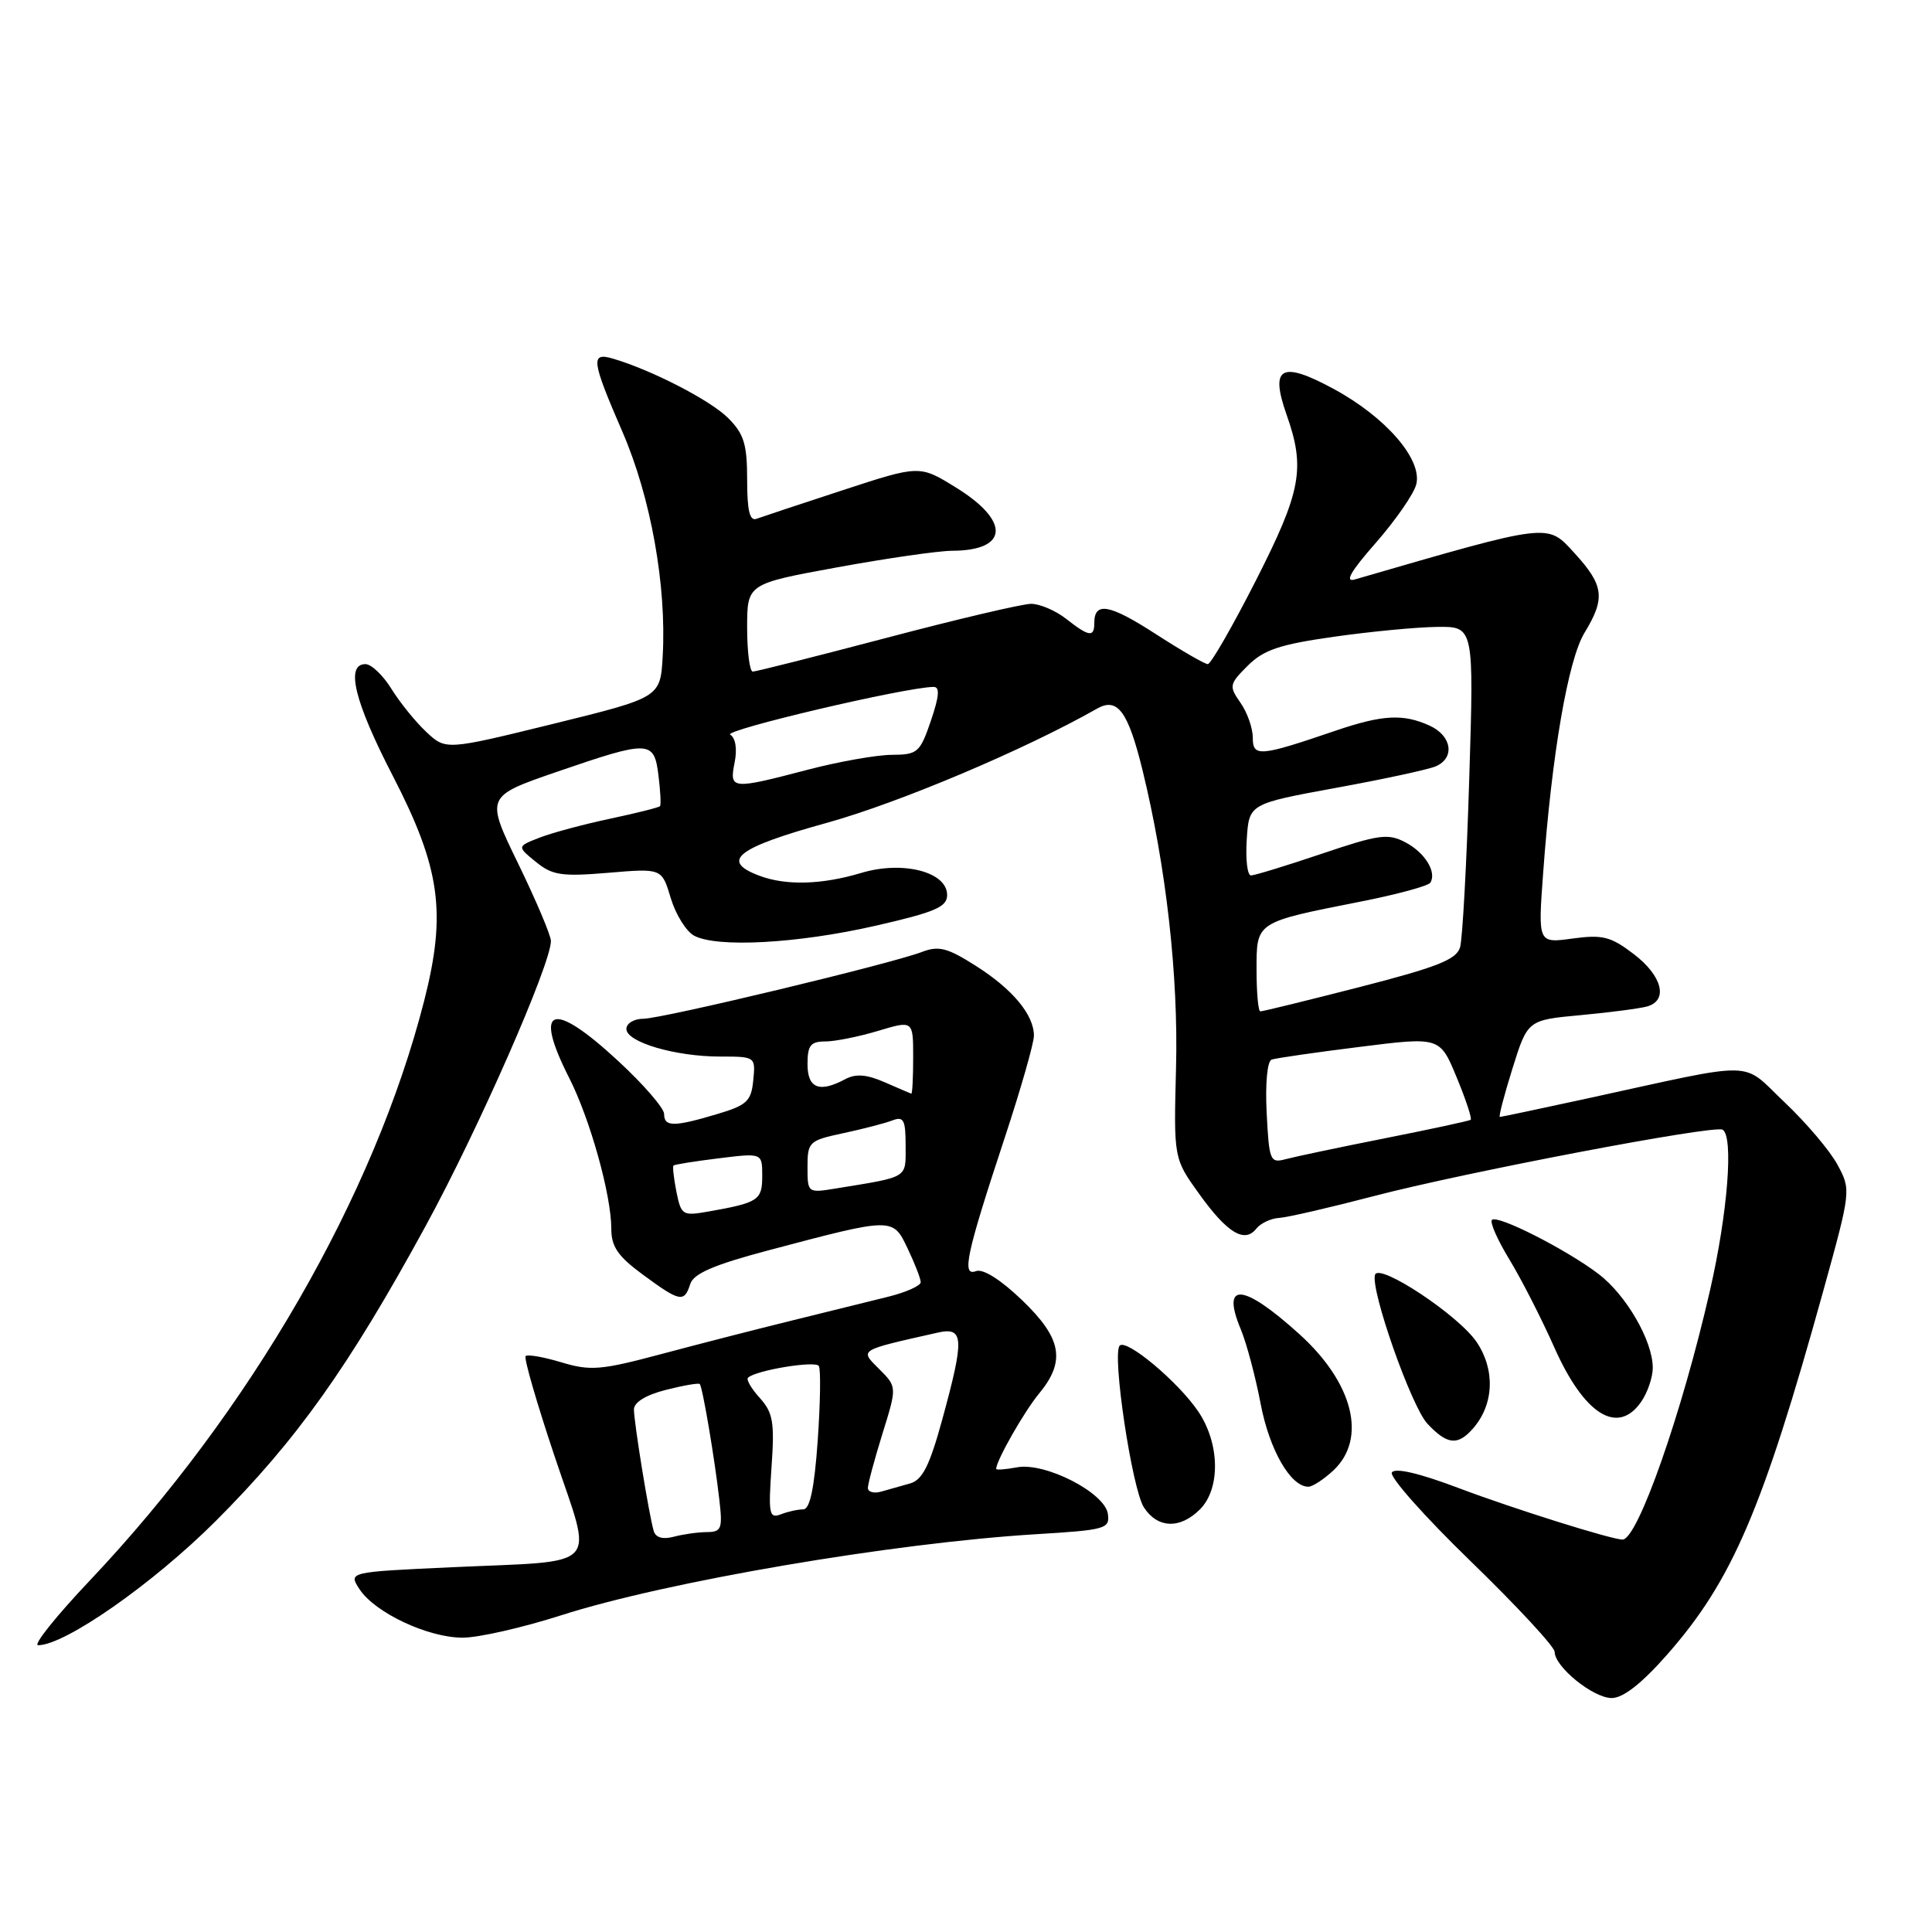 <?xml version="1.0" encoding="UTF-8" standalone="no"?>
<!DOCTYPE svg PUBLIC "-//W3C//DTD SVG 1.1//EN" "http://www.w3.org/Graphics/SVG/1.1/DTD/svg11.dtd" >
<svg xmlns="http://www.w3.org/2000/svg" xmlns:xlink="http://www.w3.org/1999/xlink" version="1.1" viewBox="0 0 256 256">
 <g >
 <path fill="currentColor"
d=" M 220.90 219.25 C 229.51 209.47 233.55 200.05 241.58 171.10 C 245.27 157.77 245.28 157.67 243.48 154.34 C 242.49 152.49 239.34 148.78 236.49 146.08 C 230.58 140.49 233.33 140.54 210.29 145.56 C 204.12 146.90 198.92 148.00 198.74 148.00 C 198.55 148.00 199.31 145.11 200.41 141.58 C 202.42 135.16 202.42 135.16 209.46 134.51 C 213.33 134.15 217.29 133.63 218.25 133.36 C 221.09 132.56 220.26 129.30 216.48 126.42 C 213.43 124.09 212.35 123.82 208.38 124.36 C 203.79 124.99 203.79 124.99 204.47 115.75 C 205.62 99.94 207.78 87.41 209.96 83.84 C 212.75 79.25 212.54 77.56 208.61 73.27 C 204.97 69.30 205.60 69.22 179.52 76.78 C 178.13 77.18 178.97 75.72 182.30 71.93 C 184.92 68.94 187.33 65.46 187.66 64.19 C 188.50 60.90 183.65 55.29 176.73 51.54 C 169.77 47.77 168.24 48.60 170.48 54.95 C 172.99 62.06 172.43 65.08 166.39 76.96 C 163.30 83.03 160.44 88.00 160.04 88.00 C 159.64 88.00 156.51 86.19 153.09 83.98 C 146.99 80.04 145.00 79.69 145.00 82.56 C 145.00 84.48 144.30 84.38 141.27 82.00 C 139.87 80.90 137.78 80.01 136.62 80.01 C 135.45 80.02 126.85 82.04 117.50 84.51 C 108.15 86.97 100.16 88.99 99.75 88.99 C 99.34 89.00 99.00 86.38 99.00 83.18 C 99.00 77.36 99.00 77.36 110.91 75.18 C 117.47 73.98 124.33 72.99 126.16 72.98 C 133.65 72.95 133.89 69.06 126.67 64.60 C 121.85 61.62 121.85 61.62 111.68 64.95 C 106.08 66.78 100.94 68.49 100.25 68.74 C 99.34 69.09 99.00 67.67 99.00 63.56 C 99.00 58.85 98.58 57.49 96.48 55.39 C 94.13 53.04 86.39 49.05 81.25 47.53 C 78.22 46.63 78.35 47.70 82.48 57.23 C 86.24 65.91 88.34 77.63 87.81 86.96 C 87.50 92.42 87.50 92.42 73.28 95.92 C 59.07 99.41 59.07 99.41 56.47 96.97 C 55.04 95.63 52.97 93.06 51.86 91.27 C 50.75 89.47 49.20 88.00 48.42 88.00 C 45.75 88.00 46.97 92.98 52.03 102.77 C 58.35 115.01 59.18 120.91 56.22 132.55 C 49.62 158.44 33.19 186.93 11.88 209.45 C 7.43 214.15 4.35 218.00 5.05 218.00 C 8.61 218.00 20.27 209.85 28.57 201.56 C 39.31 190.82 46.20 181.15 56.40 162.45 C 63.35 149.72 73.00 127.76 73.00 124.68 C 73.00 123.96 71.05 119.35 68.67 114.45 C 64.33 105.53 64.33 105.53 73.82 102.26 C 86.08 98.05 86.67 98.07 87.25 102.75 C 87.51 104.81 87.60 106.64 87.46 106.82 C 87.32 106.99 84.34 107.74 80.85 108.48 C 77.36 109.22 73.15 110.35 71.50 110.99 C 68.50 112.16 68.50 112.16 71.00 114.20 C 73.18 115.98 74.40 116.17 80.60 115.65 C 87.70 115.05 87.70 115.05 88.88 119.01 C 89.54 121.19 90.93 123.42 91.97 123.98 C 95.00 125.61 105.71 125.02 116.00 122.67 C 123.93 120.86 125.50 120.18 125.50 118.59 C 125.50 115.52 119.61 114.01 114.11 115.67 C 108.87 117.24 104.10 117.37 100.57 116.02 C 95.40 114.06 97.62 112.33 109.60 109.02 C 119.14 106.37 135.78 99.34 145.38 93.89 C 148.08 92.36 149.48 94.27 151.39 102.05 C 154.52 114.85 156.15 129.27 155.83 141.50 C 155.52 153.50 155.52 153.50 158.89 158.19 C 162.61 163.38 164.92 164.78 166.47 162.80 C 167.04 162.09 168.40 161.44 169.50 161.38 C 170.60 161.31 176.22 160.01 182.00 158.50 C 193.98 155.36 227.12 149.04 228.25 149.69 C 229.73 150.54 228.94 160.70 226.58 171.00 C 222.86 187.30 216.99 204.00 215.00 204.00 C 213.54 204.00 200.58 199.93 193.29 197.18 C 188.06 195.20 184.84 194.45 184.43 195.11 C 184.08 195.68 188.79 200.98 194.90 206.90 C 201.00 212.82 206.00 218.21 206.00 218.88 C 206.00 220.86 211.11 225.00 213.56 225.00 C 215.07 225.00 217.53 223.08 220.90 219.25 Z  M 74.31 214.05 C 88.22 209.58 118.27 204.45 137.30 203.29 C 146.52 202.73 147.08 202.57 146.80 200.60 C 146.40 197.78 138.47 193.72 134.75 194.43 C 133.24 194.71 132.00 194.81 132.00 194.63 C 132.00 193.55 135.70 187.05 137.67 184.67 C 141.25 180.34 140.70 177.33 135.41 172.26 C 132.60 169.56 130.24 168.08 129.33 168.43 C 127.39 169.17 128.02 166.24 133.13 150.76 C 135.26 144.31 137.00 138.22 137.00 137.24 C 137.00 134.46 134.17 131.06 129.27 127.96 C 125.52 125.58 124.38 125.29 122.15 126.14 C 118.04 127.72 87.78 134.97 85.25 134.99 C 84.01 134.99 83.00 135.60 83.00 136.34 C 83.00 138.09 89.48 140.00 95.43 140.00 C 100.10 140.00 100.12 140.02 99.81 143.15 C 99.54 145.92 98.97 146.45 95.00 147.63 C 89.27 149.34 88.00 149.33 88.00 147.61 C 88.00 146.84 85.27 143.69 81.94 140.61 C 73.13 132.44 70.59 133.32 75.43 142.85 C 78.20 148.32 81.00 158.35 81.00 162.81 C 81.00 165.20 81.88 166.47 85.20 168.91 C 90.10 172.52 90.67 172.63 91.46 170.14 C 91.90 168.76 94.57 167.60 101.77 165.69 C 118.42 161.28 118.29 161.28 120.28 165.46 C 121.23 167.45 122.00 169.44 122.00 169.90 C 122.00 170.36 120.09 171.22 117.75 171.81 C 115.41 172.39 109.67 173.81 105.00 174.96 C 100.33 176.11 92.49 178.12 87.59 179.43 C 79.62 181.56 78.23 181.67 74.40 180.52 C 72.04 179.81 69.90 179.43 69.65 179.69 C 69.39 179.94 71.13 185.92 73.49 192.98 C 78.60 208.22 79.98 206.74 59.83 207.67 C 46.15 208.30 46.15 208.30 47.64 210.58 C 49.69 213.70 56.70 217.00 61.31 217.00 C 63.40 217.00 69.25 215.67 74.31 214.05 Z  M 159.00 200.00 C 161.75 197.25 161.64 191.23 158.75 186.99 C 156.09 183.08 149.28 177.38 148.37 178.30 C 147.31 179.36 150.00 197.33 151.58 199.75 C 153.40 202.53 156.37 202.63 159.00 200.00 Z  M 176.69 194.83 C 181.17 190.61 179.32 183.23 172.15 176.76 C 164.70 170.02 161.76 169.79 164.41 176.14 C 165.18 177.99 166.36 182.43 167.04 186.00 C 168.20 192.11 171.01 197.00 173.36 197.00 C 173.92 197.00 175.41 196.02 176.69 194.83 Z  M 195.21 189.25 C 197.96 186.08 198.14 181.51 195.67 177.84 C 193.30 174.30 182.73 167.30 182.20 168.91 C 181.55 170.85 187.01 186.38 189.14 188.65 C 191.78 191.46 193.17 191.59 195.21 189.25 Z  M 217.44 185.78 C 218.30 184.56 219.00 182.51 219.00 181.24 C 219.00 177.68 215.50 171.62 211.82 168.81 C 207.56 165.57 198.41 160.92 197.69 161.64 C 197.39 161.95 198.42 164.29 199.98 166.85 C 201.54 169.41 204.23 174.66 205.95 178.53 C 209.90 187.43 214.33 190.22 217.44 185.78 Z  M 167.84 147.46 C 167.64 143.56 167.92 140.60 168.50 140.40 C 169.05 140.21 174.29 139.45 180.15 138.72 C 190.79 137.38 190.79 137.38 193.01 142.74 C 194.23 145.69 195.07 148.22 194.87 148.38 C 194.66 148.53 189.55 149.63 183.50 150.83 C 177.45 152.03 171.53 153.28 170.34 153.60 C 168.30 154.15 168.16 153.80 167.84 147.46 Z  M 166.50 128.51 C 166.50 122.11 166.32 122.23 180.27 119.47 C 185.10 118.52 189.26 117.39 189.53 116.96 C 190.40 115.54 188.80 112.96 186.20 111.60 C 183.92 110.40 182.67 110.58 175.13 113.13 C 170.45 114.71 166.23 116.00 165.76 116.00 C 165.28 116.00 165.03 113.86 165.20 111.25 C 165.50 106.51 165.50 106.51 177.00 104.40 C 183.32 103.25 189.29 101.96 190.25 101.54 C 192.82 100.43 192.38 97.50 189.45 96.16 C 185.93 94.55 183.19 94.70 176.91 96.84 C 166.89 100.26 166.00 100.33 166.00 97.74 C 166.00 96.48 165.27 94.40 164.37 93.12 C 162.83 90.91 162.87 90.67 165.33 88.21 C 167.44 86.11 169.56 85.39 176.71 84.38 C 181.54 83.69 187.71 83.10 190.40 83.07 C 195.31 83.00 195.31 83.00 194.68 103.25 C 194.34 114.39 193.79 124.40 193.47 125.51 C 193.00 127.14 190.48 128.14 180.20 130.78 C 173.21 132.57 167.28 134.03 167.00 134.01 C 166.72 134.00 166.50 131.53 166.50 128.51 Z  M 97.34 101.04 C 97.70 99.25 97.47 97.79 96.76 97.35 C 95.78 96.75 119.93 91.07 123.69 91.02 C 124.56 91.00 124.46 92.22 123.35 95.50 C 121.90 99.73 121.59 100.00 118.16 100.02 C 116.15 100.03 111.12 100.92 107.00 102.00 C 96.91 104.64 96.63 104.62 97.34 101.04 Z  M 86.62 202.86 C 86.00 200.77 84.00 188.46 84.00 186.76 C 84.00 185.81 85.59 184.84 88.22 184.17 C 90.54 183.58 92.56 183.23 92.72 183.39 C 93.09 183.75 94.69 193.22 95.32 198.75 C 95.76 202.58 95.60 203.00 93.65 203.01 C 92.47 203.02 90.49 203.30 89.26 203.63 C 87.82 204.01 86.88 203.74 86.62 202.86 Z  M 102.23 194.41 C 102.65 188.46 102.43 187.19 100.69 185.25 C 99.57 184.02 98.86 182.81 99.11 182.56 C 100.09 181.58 108.04 180.26 108.50 181.00 C 108.77 181.44 108.70 185.89 108.35 190.90 C 107.90 197.24 107.32 200.00 106.43 200.00 C 105.73 200.00 104.39 200.29 103.46 200.66 C 101.92 201.24 101.80 200.62 102.23 194.41 Z  M 115.00 197.16 C 115.00 196.62 115.87 193.39 116.93 189.97 C 118.86 183.77 118.86 183.77 116.50 181.41 C 113.90 178.81 113.65 178.97 124.25 176.58 C 127.74 175.80 127.81 177.29 124.85 188.11 C 123.18 194.20 122.23 196.10 120.60 196.56 C 119.44 196.89 117.71 197.38 116.75 197.65 C 115.79 197.92 115.00 197.69 115.00 197.16 Z  M 89.63 157.92 C 89.28 156.14 89.10 154.57 89.24 154.44 C 89.38 154.30 92.09 153.87 95.25 153.48 C 101.00 152.77 101.00 152.77 101.00 155.82 C 101.00 159.03 100.51 159.36 93.89 160.53 C 90.44 161.14 90.26 161.03 89.63 157.92 Z  M 107.00 154.63 C 107.00 151.31 107.19 151.12 111.75 150.15 C 114.37 149.59 117.29 148.83 118.25 148.46 C 119.74 147.89 120.00 148.39 120.00 151.81 C 120.00 156.19 120.50 155.89 110.75 157.48 C 107.02 158.09 107.00 158.07 107.00 154.63 Z  M 117.22 143.40 C 114.86 142.37 113.40 142.25 112.03 142.98 C 108.57 144.84 107.00 144.22 107.00 141.00 C 107.00 138.52 107.41 138.00 109.34 138.00 C 110.63 138.00 113.78 137.37 116.34 136.60 C 121.00 135.20 121.00 135.20 121.00 140.10 C 121.00 142.79 120.89 144.96 120.75 144.92 C 120.61 144.87 119.02 144.19 117.22 143.40 Z "/>
</g>
</svg>
